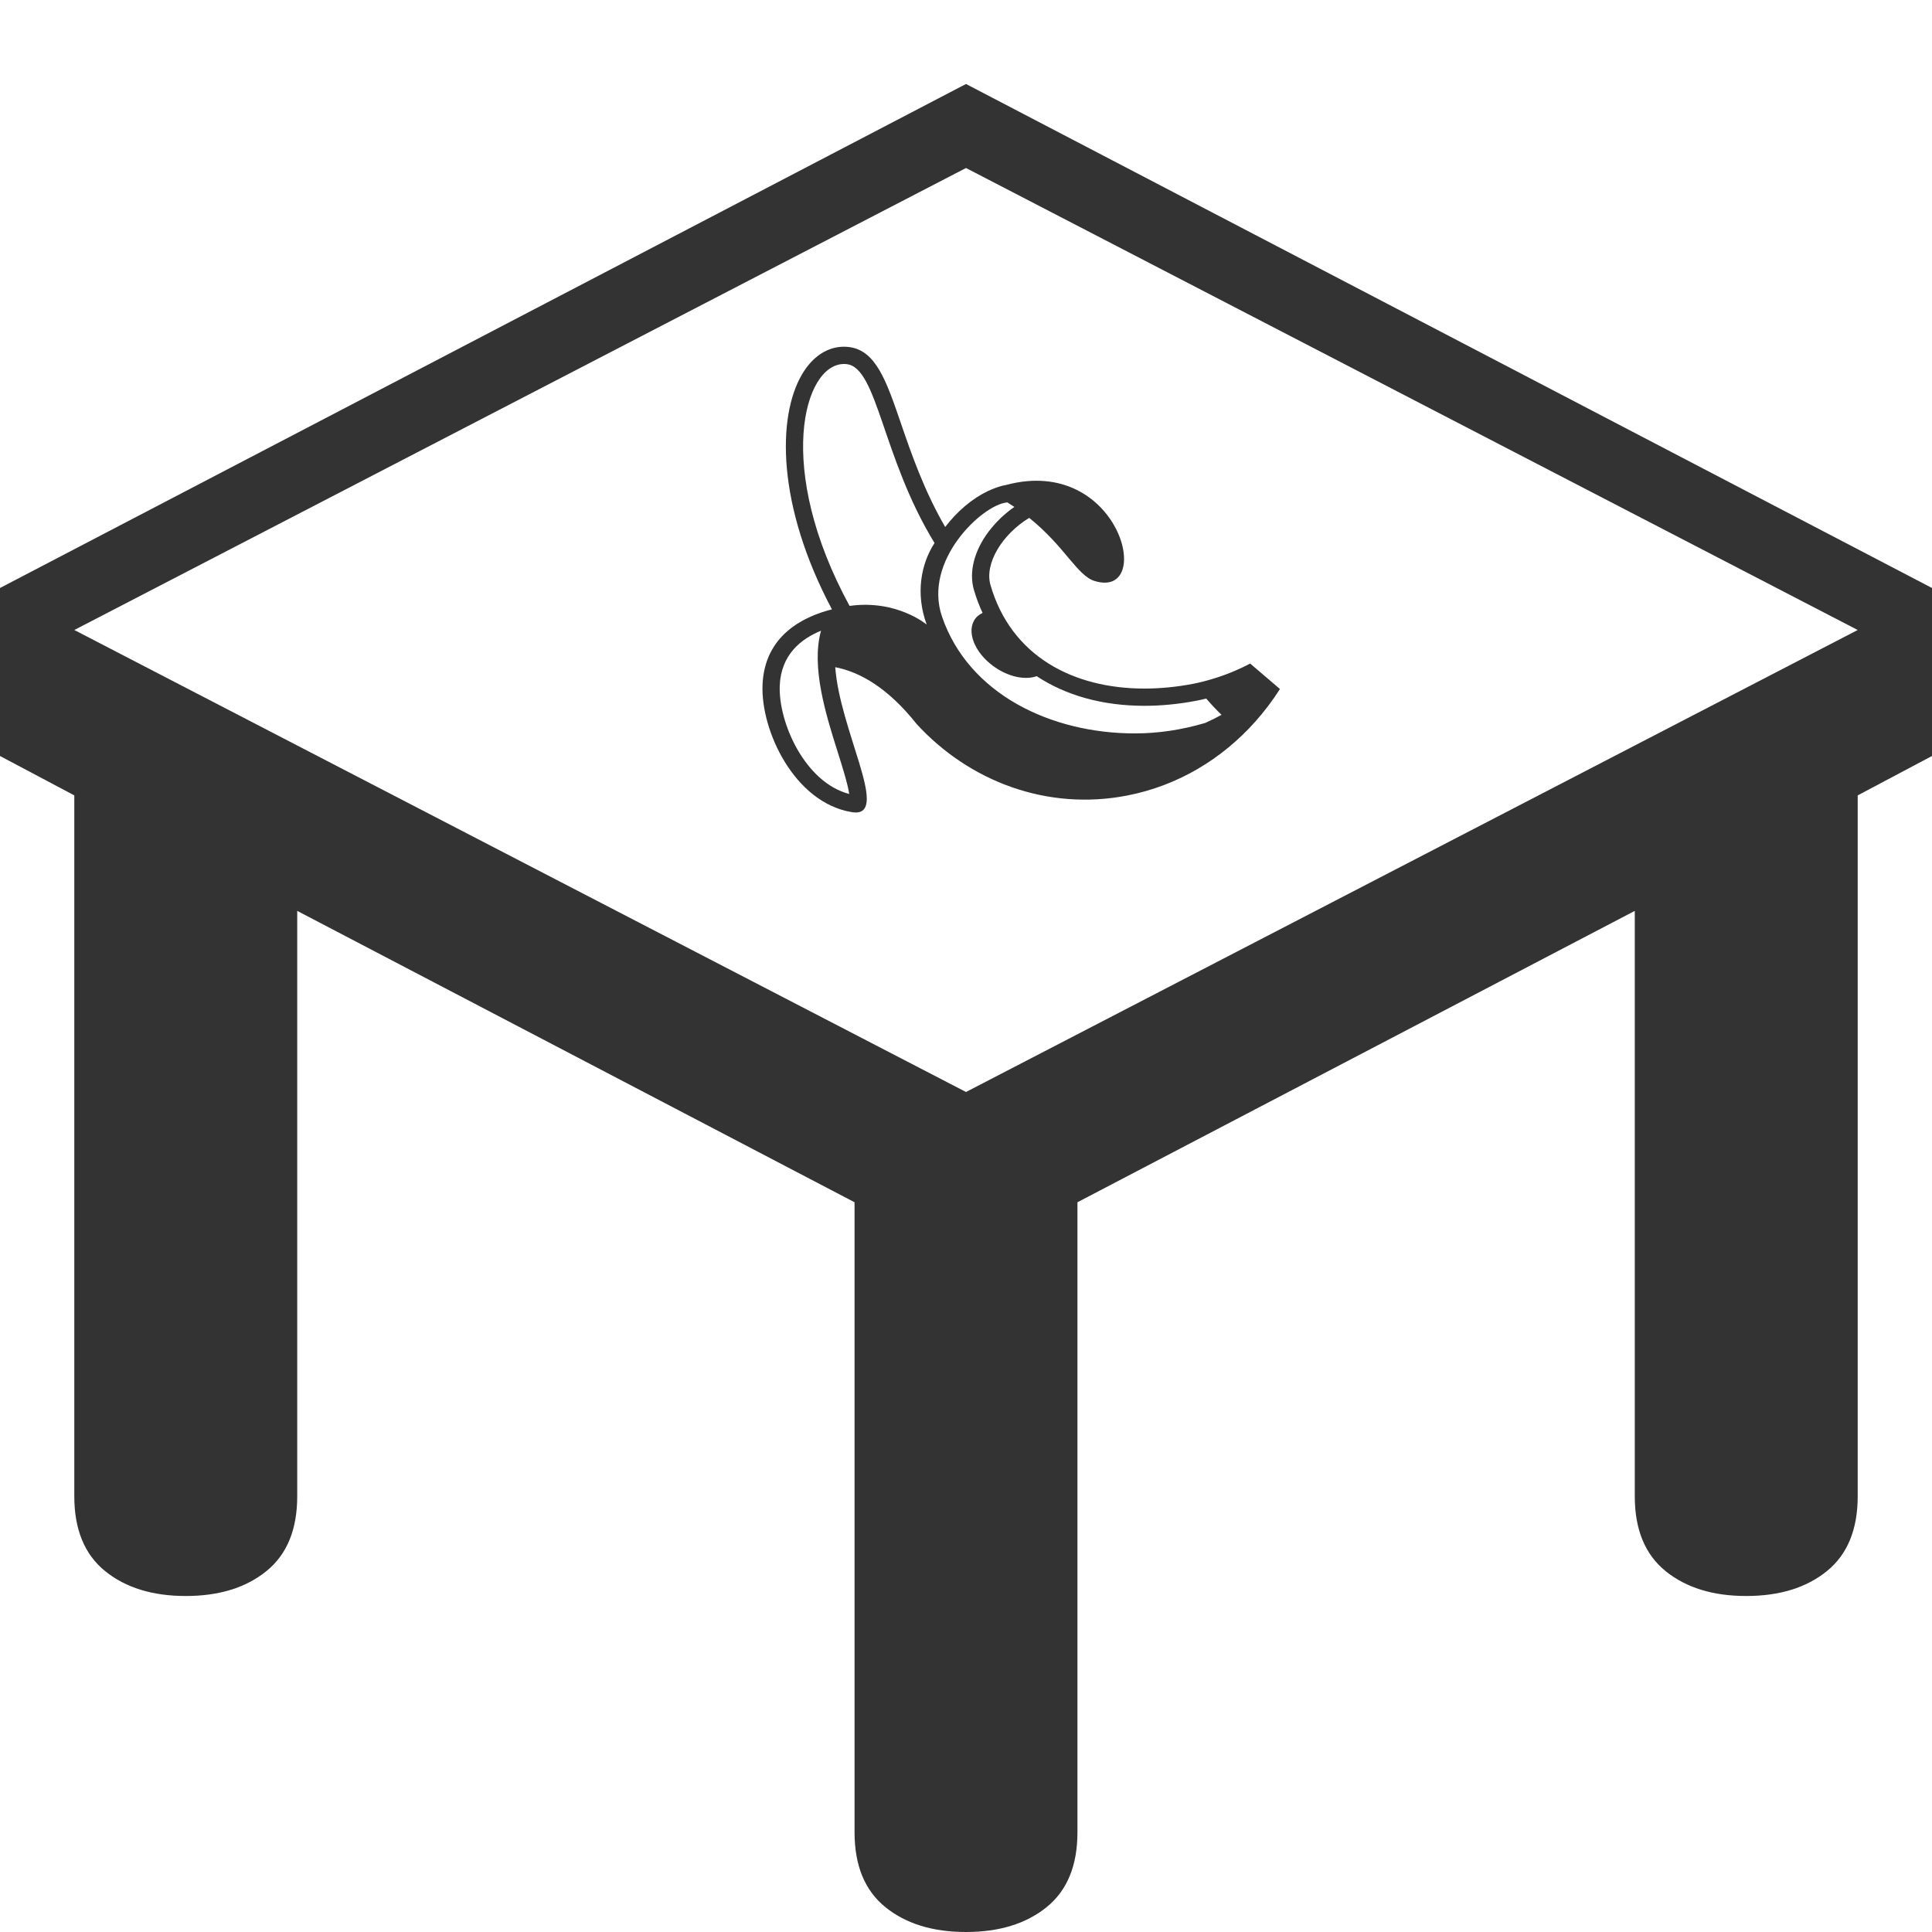 <svg width="70" height="70" viewBox="0 0 70 70" fill="none" xmlns="http://www.w3.org/2000/svg">
<path d="M67.308 28.818L70 27.391V21.304L35 3.043L-4.76837e-07 21.304V27.391L2.692 28.818V54.212C2.692 55.417 3.064 56.32 3.807 56.923C4.55 57.525 5.525 57.826 6.731 57.826C7.937 57.826 8.911 57.525 9.654 56.923C10.398 56.32 10.769 55.417 10.769 54.212V33.003L30.962 43.56V66.386C30.962 67.591 31.333 68.494 32.076 69.097C32.819 69.699 33.794 70 35 70C36.206 70 37.181 69.699 37.924 69.097C38.667 68.494 39.038 67.591 39.038 66.386V43.56L59.231 33.003V54.212C59.231 55.417 59.602 56.32 60.346 56.923C61.089 57.525 62.063 57.826 63.269 57.826C64.475 57.826 65.45 57.525 66.193 56.923C66.936 56.32 67.308 55.417 67.308 54.212V28.818ZM35 39.565L2.692 22.826L35 6.087L67.308 22.826L35 39.565Z" fill="#333333"/>
<path d="M30.143 22.078C28.145 18.318 28.15 15.1 29.063 13.557C29.442 12.916 29.981 12.562 30.579 12.562C30.637 12.562 30.697 12.566 30.756 12.573C31.736 12.691 32.117 13.804 32.644 15.344C33.018 16.435 33.482 17.776 34.246 19.094C34.67 18.54 35.204 18.075 35.78 17.801L35.775 17.798C35.793 17.791 35.809 17.786 35.828 17.778C35.982 17.706 36.143 17.647 36.308 17.602C36.363 17.588 36.418 17.577 36.472 17.566C40.567 16.486 41.865 21.711 39.668 21.053C39.028 20.861 38.596 19.815 37.291 18.763C36.309 19.359 35.663 20.421 35.887 21.196C36.633 23.776 38.886 24.948 41.464 24.948C42.045 24.948 42.643 24.889 43.243 24.773C43.477 24.726 43.709 24.667 43.938 24.597C44.407 24.456 44.862 24.27 45.296 24.042L46.375 24.964C46.108 25.384 45.807 25.781 45.476 26.152C44.275 27.497 42.682 28.466 40.837 28.824C37.943 29.385 35.125 28.317 33.212 26.233C32.153 24.898 31.134 24.342 30.262 24.174C30.431 26.443 32.176 29.438 31.002 29.438C30.957 29.438 30.908 29.433 30.855 29.424C28.776 29.077 27.558 26.465 27.628 24.81C27.702 23.036 29.082 22.346 30.143 22.078ZM34.133 22.348C35.099 25.15 38.079 26.573 41.117 26.573C41.968 26.573 42.829 26.442 43.666 26.194C43.867 26.105 44.064 26.006 44.258 25.9C44.064 25.712 43.879 25.515 43.704 25.31C43.585 25.34 43.472 25.365 43.362 25.386C42.721 25.51 42.082 25.573 41.464 25.573C39.941 25.573 38.612 25.194 37.561 24.499C37.179 24.634 36.641 24.551 36.135 24.233C35.392 23.767 35.014 22.985 35.29 22.487C35.36 22.36 35.469 22.27 35.6 22.206C35.477 21.94 35.371 21.663 35.286 21.37C35.1 20.727 35.296 19.957 35.822 19.258C36.084 18.914 36.398 18.613 36.752 18.367C36.67 18.311 36.583 18.256 36.495 18.201C36.484 18.204 36.473 18.206 36.462 18.208C35.581 18.309 33.432 20.314 34.133 22.348V22.348ZM30.782 21.953C32.493 21.714 33.576 22.63 33.576 22.63C33.165 21.512 33.367 20.432 33.86 19.674C31.96 16.572 31.795 13.327 30.681 13.194C30.647 13.189 30.613 13.188 30.579 13.188C29.118 13.188 28.064 16.972 30.782 21.953V21.953ZM30.769 28.767C30.714 28.394 30.508 27.741 30.348 27.235C29.934 25.924 29.378 24.166 29.748 22.852C29.015 23.15 28.299 23.725 28.252 24.837C28.196 26.176 29.167 28.352 30.769 28.767" fill="#333333"/>
</svg>
